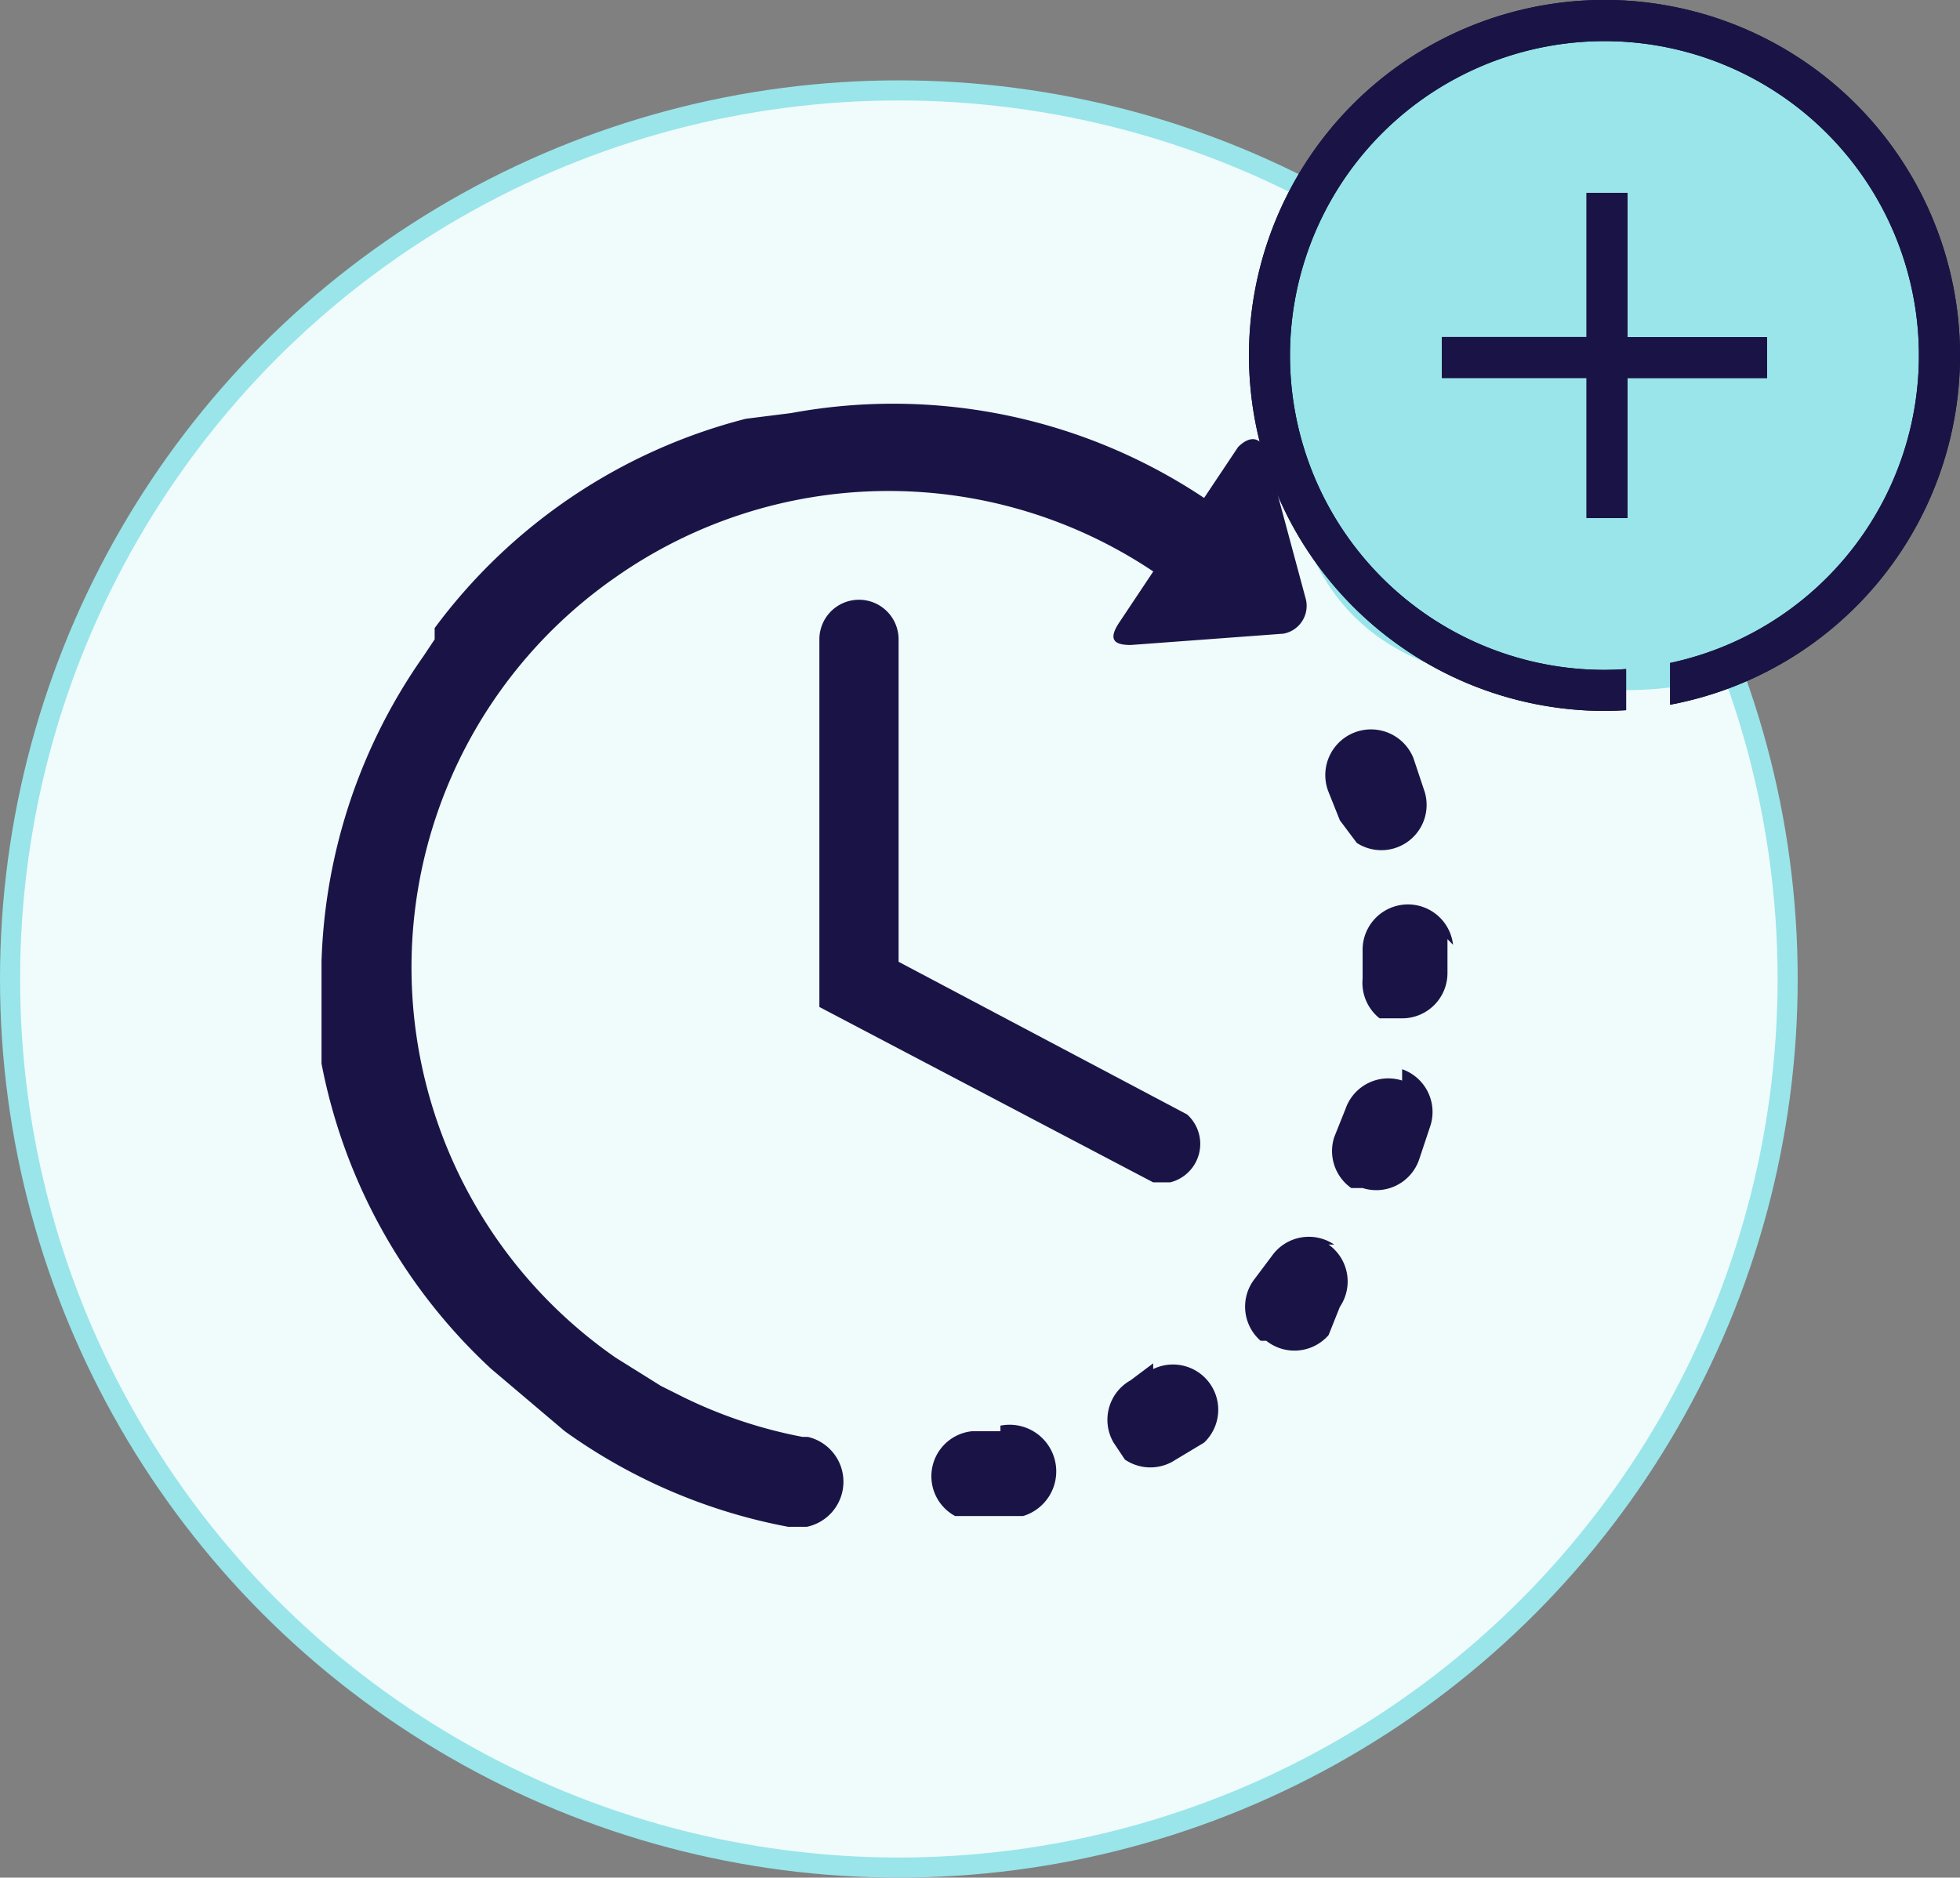 <svg id="Group_8" data-name="Group 8" xmlns="http://www.w3.org/2000/svg" xmlns:xlink="http://www.w3.org/1999/xlink" width="97.539" height="93.462" viewBox="0 0 97.539 93.462">
  <rect x="0" y="0" width="97.539" height="93.462" fill="#808080" stroke="none"/>
  <defs>
    <clipPath id="clip-path">
      <rect id="Rectángulo_34" data-name="Rectángulo 34" width="56.31" height="56" fill="none"/>
    </clipPath>
    <clipPath id="clip-path-2">
      <path id="Mask" d="M0,17.692A17.693,17.693,0,1,1,20.959,35.079V33a15.649,15.649,0,1,0-3.267.345c.362,0,.721-.016,1.077-.041v2.047c-.357.021-.715.037-1.077.037A17.713,17.713,0,0,1,0,17.692Zm16.8,8.094V18.817H9.6V16.775h7.2V9.6h2.042v7.176h6.944v2.042H18.842v6.969Z" fill="#13112b"/>
    </clipPath>
  </defs>
  <g id="Group_23_Copy" data-name="Group 23 Copy" transform="translate(0 4)">
    <circle id="Oval" cx="44.231" cy="44.231" r="44.231" transform="translate(0.5 0.5)" fill="#f0fbfc" stroke="#99e5ea" stroke-width="1"/>
    <g id="Tiempo_01" data-name="Tiempo 01" transform="translate(44.155 44)">
      <g id="Grupo_59" data-name="Grupo 59" transform="translate(-28.155 -28)" clip-path="url(#clip-path)">
        <path id="Trazado_21" data-name="Trazado 21" d="M14.215,18.427H12.807a2.252,2.252,0,0,0-.845,4.223h3.379a2.322,2.322,0,0,0-1.126-4.5" transform="translate(19.571 32.815)" fill="#1a1446"/>
        <path id="Trazado_22" data-name="Trazado 22" d="M18.468,10.319l.845,1.126a2.252,2.252,0,0,0,3.379-2.534l-.563-1.689a2.274,2.274,0,0,0-4.223,1.689l.563,1.408" transform="translate(32.21 10.515)" fill="#1a1446"/>
        <path id="Trazado_23" data-name="Trazado 23" d="M16.168,17l-1.126.845a2.252,2.252,0,0,0-.845,3.1l.563.845a2.252,2.252,0,0,0,2.534,0l1.408-.845a2.252,2.252,0,0,0-2.534-3.66" transform="translate(25.22 30.863)" fill="#1a1446"/>
        <path id="Trazado_24" data-name="Trazado 24" d="M22.911,10.964a2.257,2.257,0,0,0-4.5.282c0,.563,0,.845,0,1.408a2.252,2.252,0,0,0,.845,1.971h1.126a2.252,2.252,0,0,0,2.252-2.252V10.683" transform="translate(33.399 16.064)" fill="#1a1446"/>
        <path id="Trazado_25" data-name="Trazado 25" d="M20.757,15.149a2.252,2.252,0,0,0-3.1.563l-.845,1.126a2.252,2.252,0,0,0,.282,3.1h.282a2.252,2.252,0,0,0,3.1-.282l.563-1.408a2.252,2.252,0,0,0-.563-3.1" transform="translate(29.64 26.802)" fill="#1a1446"/>
        <path id="Trazado_26" data-name="Trazado 26" d="M21.349,12.363a2.252,2.252,0,0,0-2.815,1.408l-.563,1.408a2.252,2.252,0,0,0,.845,2.534h.563A2.252,2.252,0,0,0,22.194,16.3l.563-1.689A2.252,2.252,0,0,0,21.349,11.8" transform="translate(32.427 21.423)" fill="#1a1446"/>
        <path id="Trazado_27" data-name="Trazado 27" d="M23.94,51.461a23.369,23.369,0,0,1-5.913-1.971h0L16.9,48.927h0L14.649,47.52a23.65,23.65,0,0,1,0-38.854h0A23.65,23.65,0,0,1,41.4,8.384l-1.689,2.534c-.563.845-.282,1.126.563,1.126l7.6-.563A1.408,1.408,0,0,0,49,9.792l-1.971-7.32c-.282-.845-.845-.845-1.408-.282L43.93,4.724A27.873,27.873,0,0,0,23.377.5L21.124.783h0A27.873,27.873,0,0,0,5.639,11.2h0v.563l-.563.845h0A27.873,27.873,0,0,0,.008,29.5h0V31.19h0v1.689a27.873,27.873,0,0,0,8.446,15.2h0l3.66,3.1a27.873,27.873,0,0,0,11.262,4.786,2.292,2.292,0,0,0,.845-4.5" transform="translate(-0.008 0.062)" fill="#1a1446"/>
        <path id="Trazado_28" data-name="Trazado 28" d="M10.771,3.5A1.971,1.971,0,0,0,8.8,5.471v18.3L25.411,32.5h.845a1.971,1.971,0,0,0,.845-3.379l-14.359-7.6V5.471A1.971,1.971,0,0,0,10.771,3.5" transform="translate(15.976 6.354)" fill="#1a1446"/>
      </g>
    </g>
  </g>
  <g id="Group_32" data-name="Group 32" transform="translate(62.154)">
    <path id="Oval-2" data-name="Oval" d="M12.268,32.584c9.283,0,15.8-6.576,15.8-15.858S23.168,0,13.885,0-4.595,3.461-4.771,17.256,2.985,32.584,12.268,32.584Z" transform="translate(6.461 1.769)" fill="#99e5ea"/>
    <g id="Icons_Add_Circle_" data-name="Icons/Add Circle ">
      <rect id="Icons_Add_Circle_background" data-name="Icons/Add Circle  background" width="35.385" height="35.385" fill="none"/>
      <g id="Color_Liberty_Blue" data-name="Color/Liberty Blue">
        <path id="Mask-2" data-name="Mask" d="M0,17.692A17.693,17.693,0,1,1,20.959,35.079V33a15.649,15.649,0,1,0-3.267.345c.362,0,.721-.016,1.077-.041v2.047c-.357.021-.715.037-1.077.037A17.713,17.713,0,0,1,0,17.692Zm16.8,8.094V18.817H9.6V16.775h7.2V9.6h2.042v7.176h6.944v2.042H18.842v6.969Z" fill="#13112b"/>
        <g id="Color_Liberty_Blue-2" data-name="Color/Liberty Blue" clip-path="url(#clip-path-2)">
          <g id="Color_Liberty_Blue-3" data-name="Color/Liberty Blue" transform="translate(-56.026 -56.026)">
            <rect id="Rectangle" width="147.436" height="147.436" fill="#1a1446"/>
          </g>
        </g>
      </g>
    </g>
  </g>
</svg>
